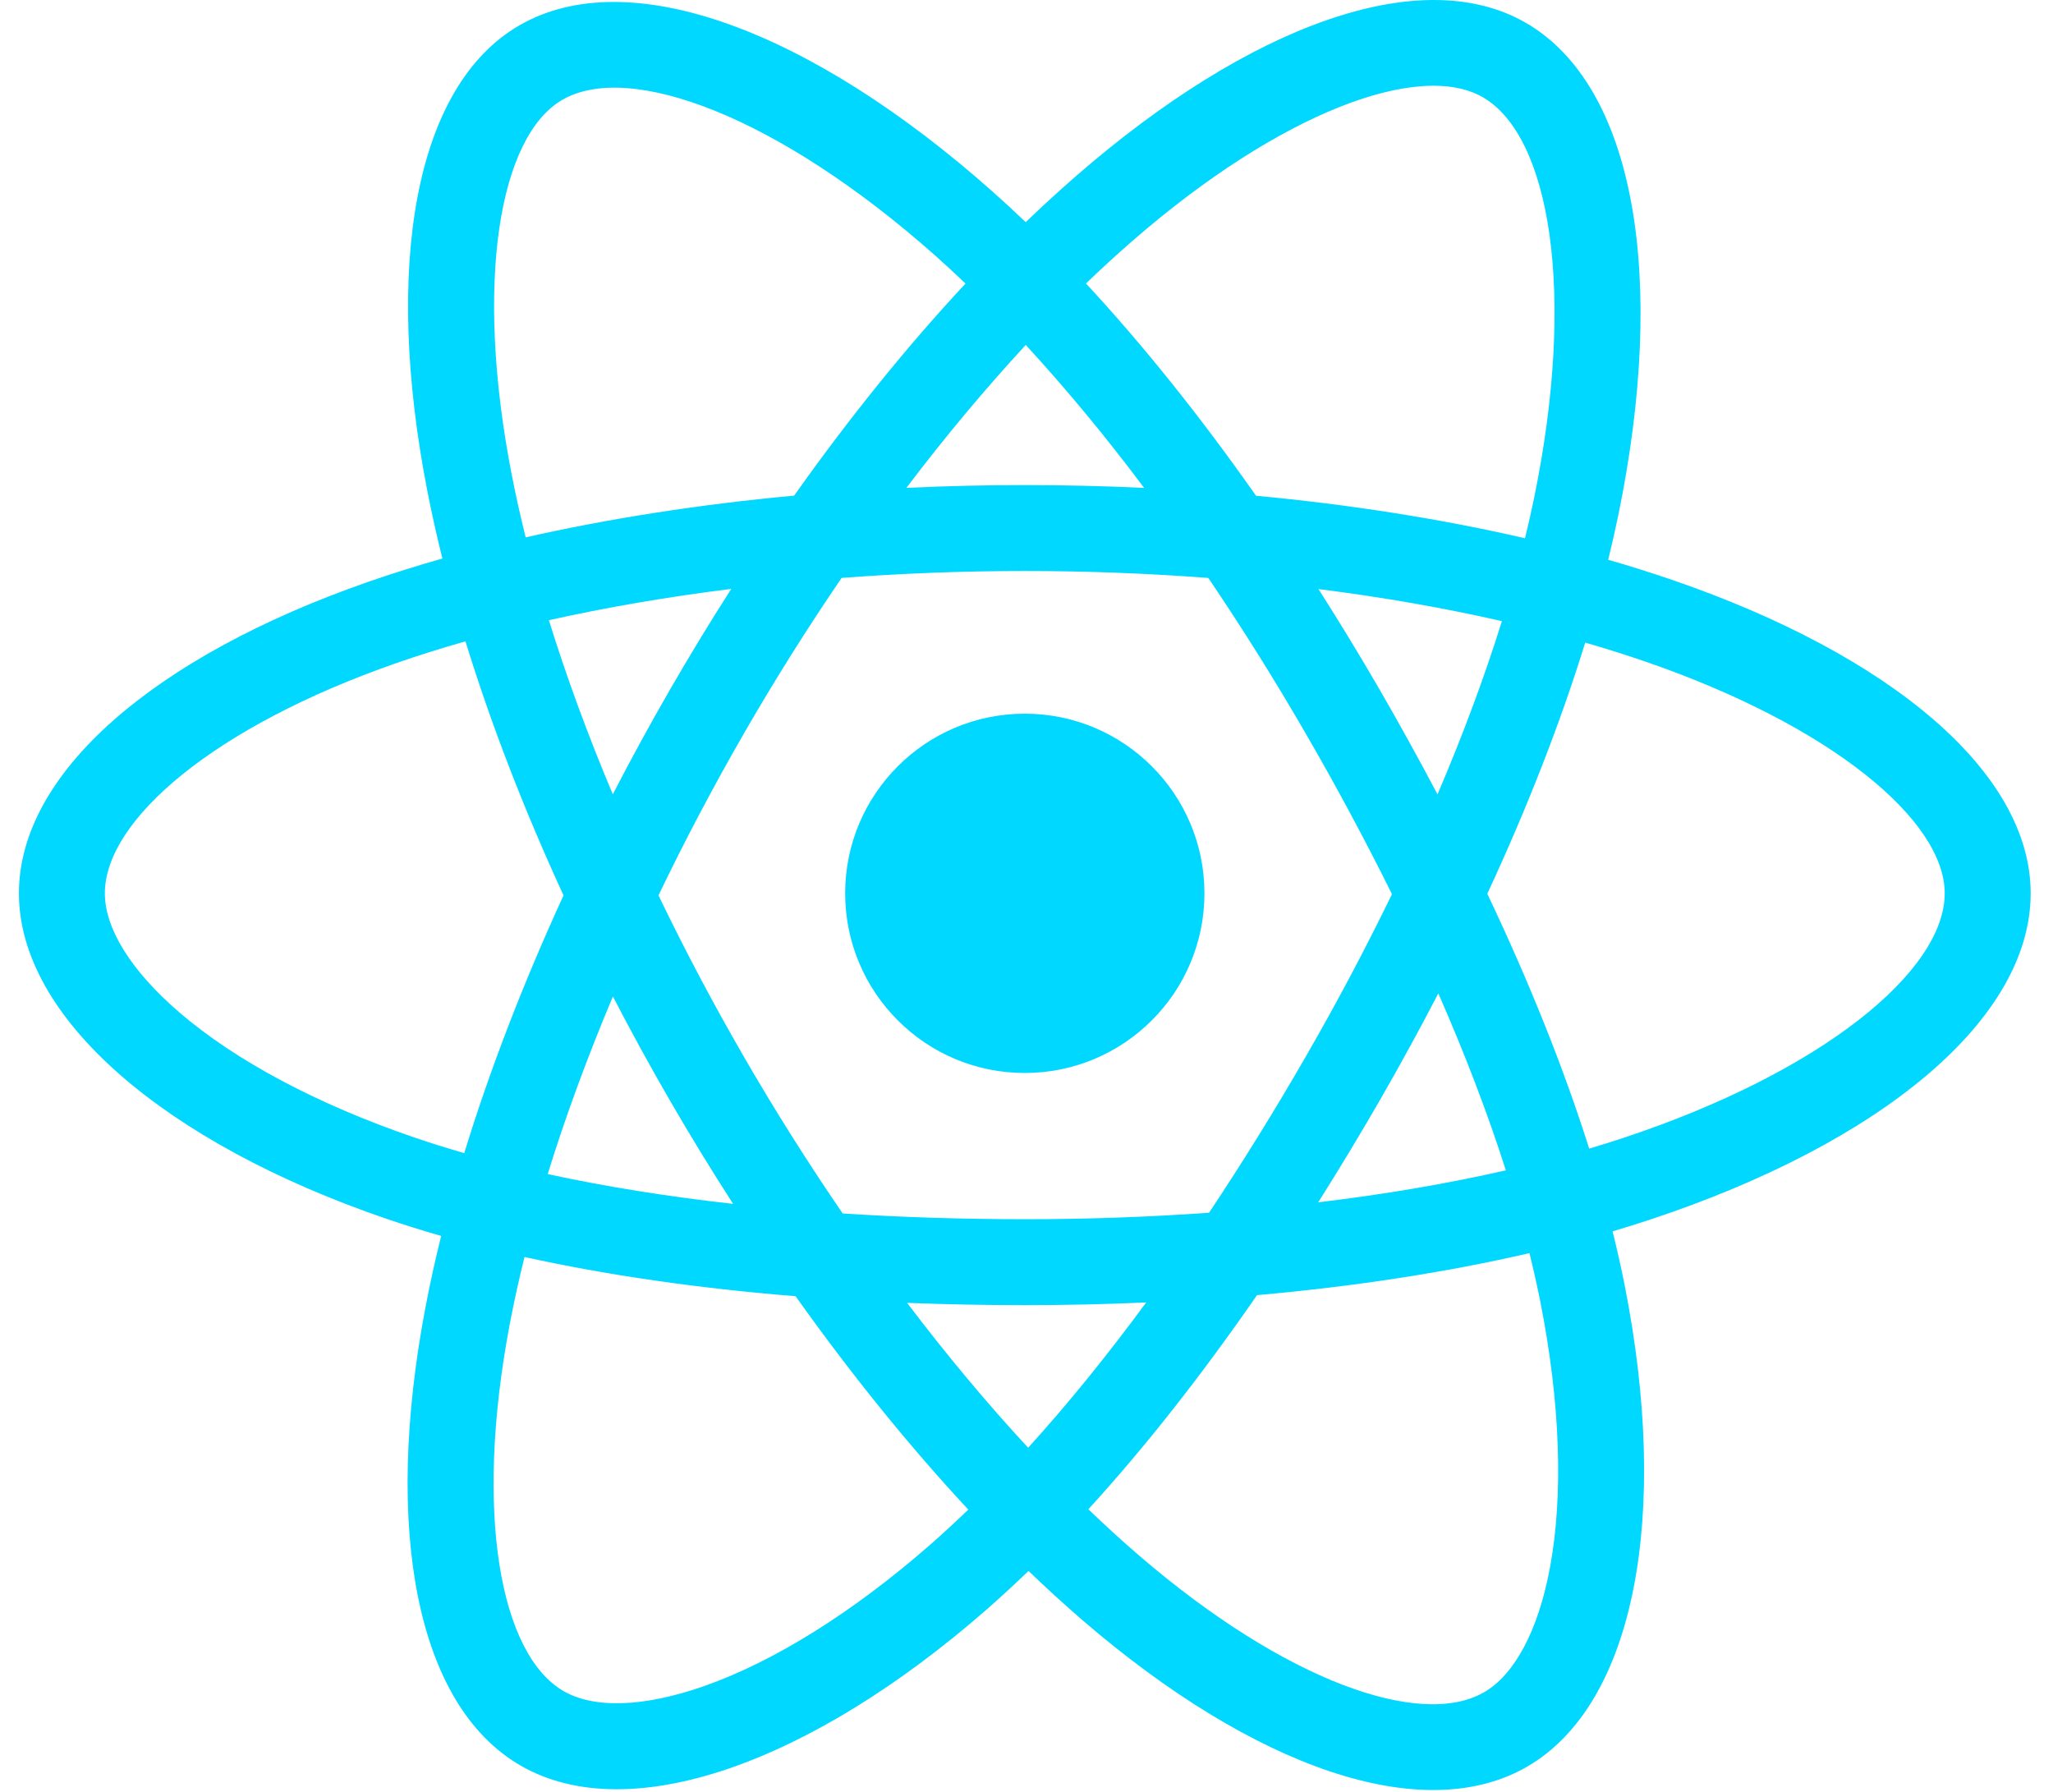 <svg viewBox="0 0 55 48" fill="none" xmlns="http://www.w3.org/2000/svg">
	<g clip-path="url(#clip0_5_160)">
		<path d="M44.819 15.542C44.245 15.345 43.667 15.163 43.084 14.995C43.182 14.595 43.272 14.2 43.352 13.812C44.666 7.437 43.807 2.301 40.875 0.61C38.063 -1.011 33.465 0.68 28.821 4.721C28.363 5.12 27.916 5.531 27.479 5.952C27.187 5.672 26.889 5.397 26.586 5.128C21.719 0.806 16.841 -1.015 13.912 0.681C11.103 2.307 10.271 7.135 11.453 13.177C11.571 13.775 11.704 14.37 11.851 14.962C11.161 15.158 10.495 15.367 9.857 15.589C4.151 17.579 0.507 20.697 0.507 23.93C0.507 27.27 4.419 30.621 10.362 32.652C10.844 32.816 11.33 32.968 11.819 33.108C11.66 33.745 11.519 34.386 11.396 35.032C10.269 40.968 11.149 45.682 13.95 47.298C16.844 48.967 21.7 47.252 26.429 43.118C26.812 42.782 27.187 42.436 27.554 42.082C28.027 42.538 28.513 42.981 29.01 43.411C33.591 47.352 38.115 48.944 40.914 47.324C43.804 45.65 44.744 40.586 43.524 34.425C43.428 33.943 43.32 33.462 43.201 32.985C43.542 32.884 43.877 32.78 44.203 32.672C50.382 30.625 54.402 27.315 54.402 23.93C54.402 20.685 50.64 17.546 44.819 15.542ZM43.479 30.486C43.184 30.584 42.882 30.678 42.574 30.769C41.892 28.61 40.971 26.314 39.845 23.942C40.92 21.626 41.805 19.359 42.468 17.214C43.019 17.373 43.554 17.542 44.07 17.719C49.057 19.436 52.099 21.974 52.099 23.93C52.099 26.014 48.814 28.718 43.479 30.486ZM41.266 34.872C41.805 37.597 41.882 40.06 41.525 41.985C41.204 43.716 40.558 44.869 39.76 45.331C38.062 46.315 34.429 45.037 30.512 41.666C30.049 41.266 29.597 40.854 29.157 40.43C30.676 38.769 32.193 36.838 33.675 34.694C36.28 34.463 38.742 34.085 40.974 33.569C41.081 34.001 41.179 34.435 41.266 34.872ZM18.881 45.161C17.221 45.747 15.9 45.764 15.101 45.303C13.401 44.323 12.694 40.538 13.658 35.461C13.773 34.861 13.904 34.264 14.052 33.672C16.259 34.16 18.703 34.511 21.314 34.723C22.806 36.821 24.367 38.75 25.941 40.439C25.606 40.763 25.264 41.078 24.914 41.385C22.823 43.212 20.727 44.509 18.881 45.161ZM11.107 30.473C8.479 29.575 6.309 28.408 4.821 27.134C3.484 25.989 2.809 24.853 2.809 23.93C2.809 21.968 5.735 19.465 10.615 17.764C11.207 17.557 11.827 17.363 12.47 17.18C13.145 19.373 14.029 21.667 15.097 23.986C14.015 26.34 13.118 28.671 12.437 30.89C11.99 30.762 11.547 30.623 11.107 30.473ZM13.713 12.735C12.7 7.558 13.373 3.654 15.065 2.674C16.868 1.63 20.855 3.118 25.058 6.849C25.332 7.093 25.601 7.342 25.866 7.596C24.3 9.277 22.753 11.191 21.275 13.277C18.74 13.512 16.314 13.89 14.083 14.395C13.946 13.845 13.822 13.291 13.713 12.735V12.735ZM36.961 18.475C36.434 17.565 35.887 16.666 35.322 15.78C37.041 15.997 38.689 16.286 40.236 16.639C39.772 18.128 39.193 19.684 38.511 21.28C38.013 20.335 37.496 19.4 36.961 18.475ZM27.48 9.241C28.542 10.392 29.606 11.676 30.652 13.07C28.53 12.97 26.404 12.969 24.282 13.069C25.329 11.688 26.402 10.405 27.48 9.241ZM17.939 18.491C17.41 19.408 16.903 20.337 16.417 21.278C15.747 19.688 15.173 18.124 14.705 16.614C16.243 16.27 17.882 15.989 19.591 15.775C19.019 16.668 18.468 17.573 17.939 18.491V18.491ZM19.64 32.249C17.875 32.052 16.21 31.785 14.673 31.451C15.149 29.914 15.735 28.317 16.42 26.693C16.907 27.634 17.417 28.564 17.948 29.481C18.494 30.425 19.059 31.348 19.64 32.249ZM27.544 38.782C26.452 37.605 25.364 36.302 24.301 34.901C25.333 34.942 26.385 34.962 27.454 34.962C28.553 34.962 29.639 34.938 30.707 34.89C29.658 36.316 28.598 37.621 27.544 38.782ZM38.533 26.61C39.253 28.252 39.86 29.84 40.342 31.351C38.78 31.707 37.093 31.995 35.315 32.208C35.885 31.305 36.436 30.391 36.97 29.466C37.512 28.525 38.033 27.573 38.533 26.61ZM34.975 28.315C34.159 29.733 33.297 31.125 32.39 32.487C30.747 32.603 29.101 32.661 27.454 32.66C25.777 32.66 24.146 32.608 22.575 32.506C21.644 31.147 20.765 29.753 19.94 28.328H19.941C19.119 26.91 18.352 25.462 17.641 23.985C18.35 22.509 19.115 21.06 19.934 19.641L19.933 19.641C20.752 18.222 21.623 16.834 22.547 15.481C24.149 15.36 25.793 15.296 27.454 15.296H27.454C29.123 15.296 30.768 15.36 32.371 15.482C33.285 16.833 34.151 18.216 34.968 19.629C35.789 21.044 36.564 22.487 37.291 23.953C36.571 25.434 35.799 26.889 34.975 28.315ZM39.725 2.605C41.529 3.646 42.231 7.843 41.097 13.347C41.025 13.698 40.944 14.056 40.855 14.419C38.619 13.903 36.191 13.519 33.649 13.28C32.168 11.171 30.634 9.254 29.093 7.594C29.497 7.205 29.91 6.826 30.333 6.458C34.312 2.995 38.03 1.628 39.725 2.605ZM27.454 19.118C30.112 19.118 32.267 21.273 32.267 23.93C32.267 26.588 30.112 28.743 27.454 28.743C24.796 28.743 22.642 26.588 22.642 23.93C22.642 21.273 24.796 19.118 27.454 19.118Z" fill="#00D8FF" />
	</g>
	<defs>
		<clipPath id="clip0_5_160">
			<rect width="53.895" height="48" fill="white" transform="translate(0.507)" />
		</clipPath>
	</defs>
</svg>
